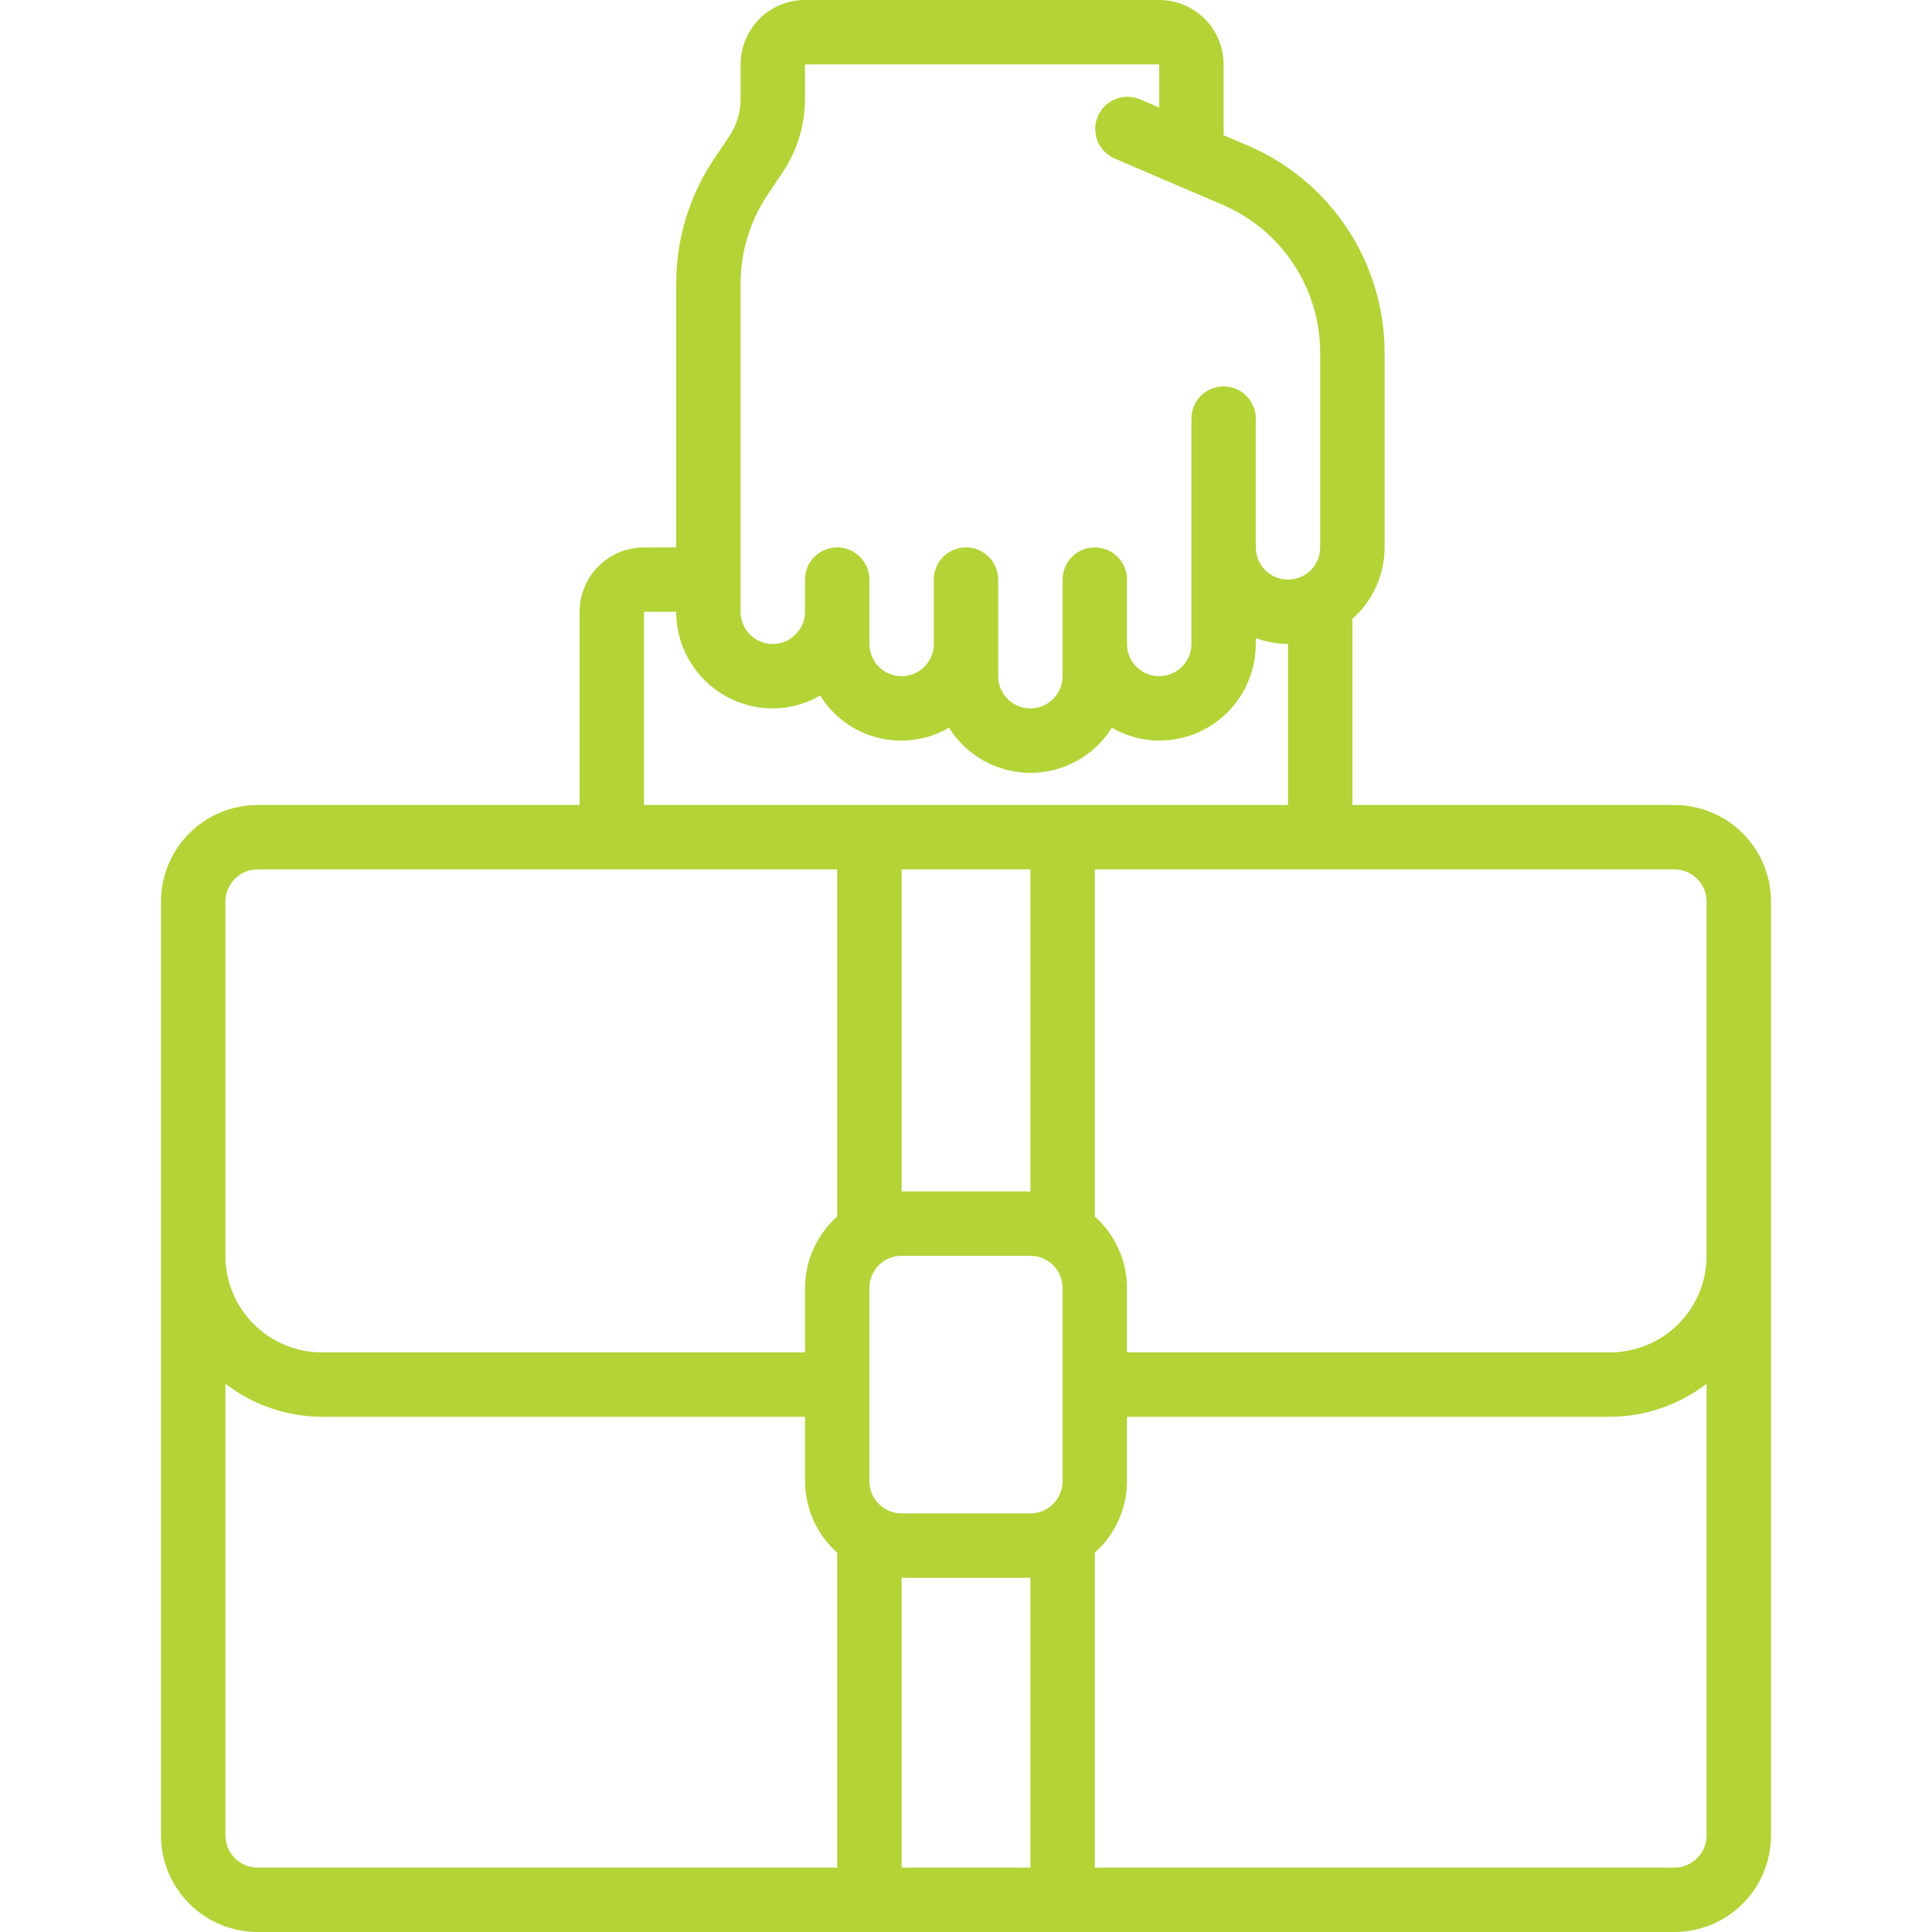 <svg width="100" height="100" viewBox="0 0 100 100" fill="none" xmlns="http://www.w3.org/2000/svg">
<g clip-path="url(#clip0_2179_42)">
<path d="M13.333 100H86.667C87.993 100 89.265 99.473 90.202 98.535C91.14 97.598 91.667 96.326 91.667 95V46.667C91.667 45.341 91.14 44.069 90.202 43.131C89.265 42.193 87.993 41.667 86.667 41.667H70V32.033C70.522 31.568 70.941 30.998 71.228 30.361C71.515 29.724 71.665 29.033 71.667 28.333V18.262C71.667 15.978 70.997 13.745 69.74 11.838C68.483 9.932 66.694 8.436 64.595 7.537L63.333 7V3.333C63.333 2.449 62.982 1.601 62.357 0.976C61.732 0.351 60.884 0 60 0L41.667 0C40.783 0 39.935 0.351 39.31 0.976C38.685 1.601 38.333 2.449 38.333 3.333V5.15C38.328 5.806 38.137 6.448 37.782 7L36.967 8.215C35.678 10.132 34.993 12.39 35 14.7V28.333H33.333C32.449 28.333 31.602 28.684 30.976 29.31C30.351 29.935 30 30.783 30 31.667V41.667H13.333C12.007 41.667 10.736 42.193 9.798 43.131C8.86 44.069 8.333 45.341 8.333 46.667V95C8.333 96.326 8.86 97.598 9.798 98.535C10.736 99.473 12.007 100 13.333 100ZM11.667 95V71.623C13.101 72.726 14.858 73.327 16.667 73.333H41.667V76.667C41.669 77.366 41.819 78.057 42.106 78.694C42.393 79.332 42.811 79.902 43.333 80.367V96.667H13.333C12.891 96.667 12.467 96.491 12.155 96.178C11.842 95.866 11.667 95.442 11.667 95ZM46.667 45H53.333V61.667H46.667V45ZM46.667 78.333C46.225 78.333 45.801 78.158 45.488 77.845C45.176 77.533 45 77.109 45 76.667V66.667C45 66.225 45.176 65.801 45.488 65.488C45.801 65.176 46.225 65 46.667 65H53.333C53.775 65 54.199 65.176 54.512 65.488C54.824 65.801 55 66.225 55 66.667V76.667C55 77.109 54.824 77.533 54.512 77.845C54.199 78.158 53.775 78.333 53.333 78.333H46.667ZM46.667 96.667V81.667H53.333V96.667H46.667ZM86.667 96.667H56.667V80.367C57.189 79.902 57.607 79.332 57.894 78.694C58.182 78.057 58.331 77.366 58.333 76.667V73.333H83.333C85.142 73.327 86.899 72.726 88.333 71.623V95C88.333 95.442 88.158 95.866 87.845 96.178C87.533 96.491 87.109 96.667 86.667 96.667ZM88.333 46.667V65C88.333 66.326 87.807 67.598 86.869 68.535C85.931 69.473 84.659 70 83.333 70H58.333V66.667C58.331 65.967 58.182 65.276 57.894 64.639C57.607 64.001 57.189 63.432 56.667 62.967V45H86.667C87.109 45 87.533 45.176 87.845 45.488C88.158 45.801 88.333 46.225 88.333 46.667ZM38.333 14.7C38.328 13.054 38.816 11.444 39.733 10.078L40.567 8.832C41.278 7.735 41.66 6.457 41.667 5.15V3.333H60V5.568L58.99 5.135C58.585 4.968 58.131 4.967 57.725 5.133C57.32 5.298 56.996 5.617 56.823 6.019C56.651 6.422 56.644 6.876 56.803 7.284C56.963 7.692 57.277 8.02 57.677 8.198L60.997 9.622L61.04 9.64L63.282 10.6C64.781 11.242 66.059 12.311 66.957 13.673C67.855 15.035 68.334 16.63 68.333 18.262V28.333C68.333 28.775 68.158 29.199 67.845 29.512C67.533 29.824 67.109 30 66.667 30C66.225 30 65.801 29.824 65.488 29.512C65.176 29.199 65 28.775 65 28.333V21.667C65 21.225 64.824 20.801 64.512 20.488C64.199 20.176 63.775 20 63.333 20C62.891 20 62.467 20.176 62.155 20.488C61.842 20.801 61.667 21.225 61.667 21.667V33.333C61.667 33.775 61.491 34.199 61.179 34.512C60.866 34.824 60.442 35 60 35C59.558 35 59.134 34.824 58.822 34.512C58.509 34.199 58.333 33.775 58.333 33.333V30C58.333 29.558 58.158 29.134 57.845 28.822C57.533 28.509 57.109 28.333 56.667 28.333C56.225 28.333 55.801 28.509 55.488 28.822C55.176 29.134 55 29.558 55 30V35C55 35.442 54.824 35.866 54.512 36.178C54.199 36.491 53.775 36.667 53.333 36.667C52.891 36.667 52.467 36.491 52.155 36.178C51.842 35.866 51.667 35.442 51.667 35V30C51.667 29.558 51.491 29.134 51.179 28.822C50.866 28.509 50.442 28.333 50 28.333C49.558 28.333 49.134 28.509 48.822 28.822C48.509 29.134 48.333 29.558 48.333 30V33.333C48.333 33.775 48.158 34.199 47.845 34.512C47.533 34.824 47.109 35 46.667 35C46.225 35 45.801 34.824 45.488 34.512C45.176 34.199 45 33.775 45 33.333V30C45 29.558 44.824 29.134 44.512 28.822C44.199 28.509 43.775 28.333 43.333 28.333C42.891 28.333 42.467 28.509 42.155 28.822C41.842 29.134 41.667 29.558 41.667 30V31.667C41.667 31.889 41.623 32.109 41.535 32.313C41.447 32.517 41.318 32.701 41.157 32.853C41.006 33.007 40.826 33.129 40.627 33.212C40.429 33.294 40.215 33.336 40 33.333C39.558 33.333 39.134 33.158 38.822 32.845C38.509 32.533 38.333 32.109 38.333 31.667V14.7ZM33.333 31.667H35C35 32.993 35.527 34.264 36.465 35.202C37.402 36.14 38.674 36.667 40 36.667C40.862 36.663 41.708 36.433 42.453 36C43.129 37.091 44.203 37.876 45.448 38.188C46.693 38.499 48.011 38.312 49.12 37.667C49.567 38.381 50.188 38.971 50.926 39.379C51.663 39.788 52.492 40.002 53.335 40.002C54.178 40.002 55.007 39.788 55.744 39.379C56.482 38.971 57.103 38.381 57.55 37.667C58.295 38.098 59.139 38.328 60 38.333C61.326 38.333 62.598 37.806 63.536 36.869C64.473 35.931 65 34.659 65 33.333V33.027C65.534 33.224 66.098 33.328 66.667 33.333V41.667H33.333V31.667ZM11.667 46.667C11.667 46.225 11.842 45.801 12.155 45.488C12.467 45.176 12.891 45 13.333 45H43.333V62.967C42.811 63.432 42.393 64.001 42.106 64.639C41.819 65.276 41.669 65.967 41.667 66.667V70H16.667C15.341 70 14.069 69.473 13.131 68.535C12.194 67.598 11.667 66.326 11.667 65V46.667Z" fill="#B3D337"/>
</g>
<defs>
<clipPath id="clip0_2179_42">
<rect width="100" height="100" fill="white"/>
</clipPath>
</defs>
</svg>
